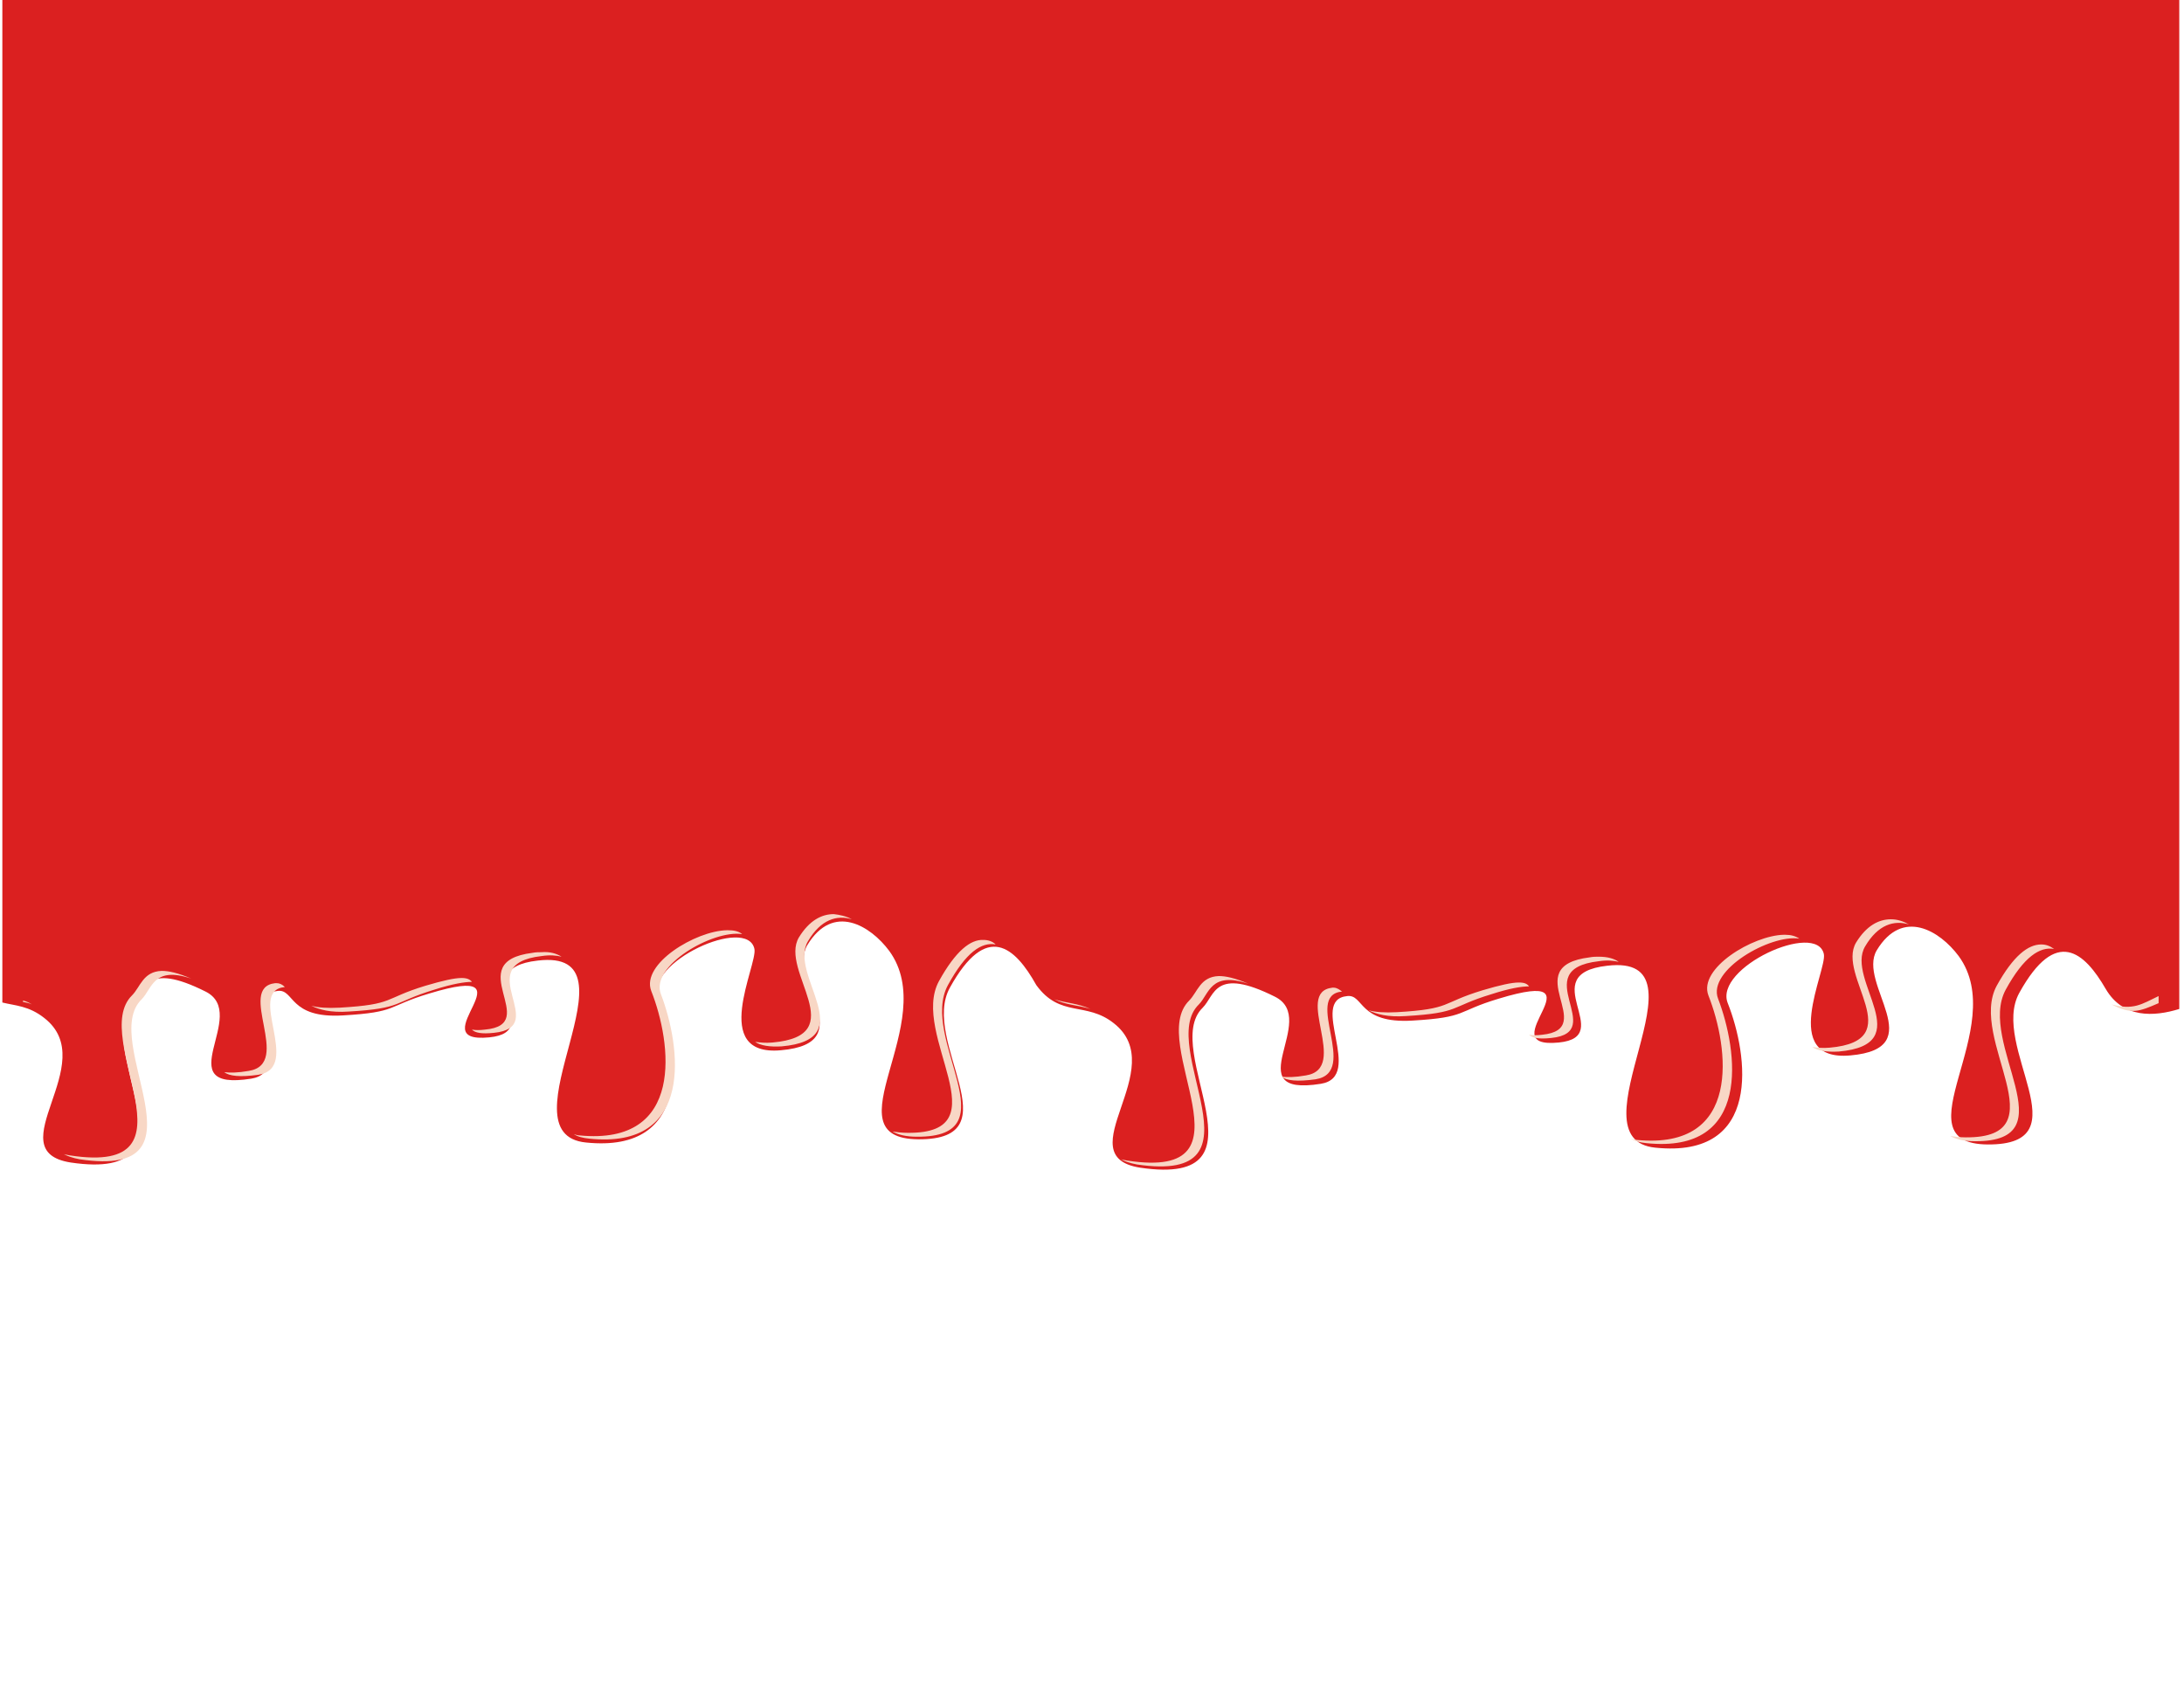 <?xml version="1.0" encoding="utf-8"?>
<!-- Generator: Adobe Illustrator 23.0.4, SVG Export Plug-In . SVG Version: 6.00 Build 0)  -->
<svg version="1.1" xmlns="http://www.w3.org/2000/svg" xmlns:xlink="http://www.w3.org/1999/xlink" x="0px" y="0px"
	 viewBox="0 0 338.6 260.8" style="enable-background:new 0 0 338.6 260.8;" xml:space="preserve">
<style type="text/css">
	.st0{display:none;}
	.st1{display:inline;fill-rule:evenodd;clip-rule:evenodd;fill:#1446A0;stroke:#1446A0;stroke-width:0.397;}
	.st2{display:inline;opacity:0.6;fill-rule:evenodd;clip-rule:evenodd;fill:#FFFFFF;enable-background:new    ;}
	.st3{fill-rule:evenodd;clip-rule:evenodd;fill:#DB2020;}
	.st4{fill-rule:evenodd;clip-rule:evenodd;fill:#F8D7C5;}
	.st5{display:inline;}
	.st6{clip-path:url(#SVGID_2_);fill-rule:evenodd;clip-rule:evenodd;fill:#6C6C6C;fill-opacity:0.98;}
	.st7{fill-rule:evenodd;clip-rule:evenodd;fill:#700C9E;fill-opacity:0.98;}
</style>
<g id="Layer_1">
	
		<g id="svg5485" xmlns:cc="http://creativecommons.org/ns#" xmlns:dc="http://purl.org/dc/elements/1.1/" xmlns:rdf="http://www.w3.org/1999/02/22-rdf-syntax-ns#" xmlns:svg="http://www.w3.org/2000/svg" class="st0">
		<path id="path6057" class="st1" d="M0.6,0.6v205.2c2.5,2.4,5,1.2,8,6.1c9,14.5-7.4,42.6,4.1,46.2c21,6.5,3-37.7,9.7-51.3
			c1.9-3.9,1.8-13.2,11.2-3.5c7,7.3-6.1,32.2,7.1,27.8c6.9-2.3-2-26.8,4.1-28.2c2.6-0.6,1.7,8.8,10.1,7.8c8.6-1,6.7-2.8,13.4-7
			c16.8-10.6-1.8,16.3,9.3,14.1c9.1-1.8-4-21.8,7.5-24.6c16.7-4.1-6,55.5,7.5,58.3c16.6,3.4,14.4-29.5,11.2-46.2
			c-2.2-11.4,13.8-26.4,14.9-15.6c0.5,5.2-7,34.4,4.1,32.5c12.6-2.2,1-22.9,4.1-33.6c4-13.6,9.8-6.1,12.7,2
			c8.1,22.8-9.6,60.1,4.5,60.3c15,0.1,0.3-31.3,4.9-48.5c5.7-21.3,10.1-13,13.4-0.8c3.7,10.6,7.7,5.2,12,12.1
			c9,14.5-7.4,42.6,4.1,46.2c21,6.5,3-37.7,9.7-51.3c1.9-3.9,1.8-13.2,11.2-3.5c7,7.3-6.1,32.2,7.1,27.8c6.9-2.3-2-26.8,4.1-28.2
			c2.6-0.6,1.7,8.8,10.1,7.8c8.6-1,6.7-2.8,13.4-7c16.8-10.6-1.8,16.3,9.3,14.1c9.1-1.8-4-21.8,7.5-24.6c16.7-4.1-6,55.5,7.5,58.3
			c16.6,3.4,14.4-29.5,11.2-46.2c-2.2-11.4,13.8-26.4,14.9-15.6c0.5,5.2-7,34.4,4.1,32.5c12.6-2.2,1-22.9,4.1-33.6
			c4-13.6,9.8-6.1,12.7,2c8.1,22.8-9.6,60.1,4.5,60.3c15,0.1,0.3-31.3,4.9-48.5c5.7-21.3,9.4-18.1,12.8-6.3
			c2.3,8.2,10.6,8.4,10.6,8.4V0.6H0.6z"/>
		<path id="path6059" class="st2" d="M130.6,179c-1.9-0.1-3.8,2-5.4,7.5c-3.1,10.8,8.5,31.4-4.1,33.6c-1.1,0.2-2,0.1-2.7-0.2
			c0.9,1.2,2.3,1.7,4.1,1.4c12.6-2.2,1-22.9,4.1-33.6c2-6.9,4.5-8.4,6.9-7.1C132.6,179.6,131.6,179,130.6,179z M296.4,180.5
			c-1.9-0.1-3.8,2-5.4,7.5c-3.1,10.8,8.5,31.4-4.1,33.6c-1.1,0.2-2,0.1-2.7-0.2c0.9,1.2,2.3,1.7,4.1,1.4c12.6-2.2,1-22.9,4.1-33.6
			c2-6.9,4.5-8.4,6.9-7.1C298.3,181.1,297.3,180.6,296.4,180.5z M113.8,184c-4.9,0.2-13.5,10.8-11.8,19.4
			c3.2,16.7,5.4,49.6-11.2,46.2c-0.3-0.1-0.7-0.2-0.9-0.3c0.6,0.7,1.4,1.2,2.4,1.4c16.6,3.4,14.4-29.5,11.2-46.2
			c-1.8-9.2,8.1-20.6,12.7-19.3C115.7,184.3,114.8,183.9,113.8,184z M279.6,185.5c-4.9,0.2-13.5,10.8-11.8,19.4
			c3.2,16.7,5.4,49.6-11.2,46.2c-0.3-0.1-0.7-0.2-0.9-0.3c0.6,0.7,1.4,1.2,2.4,1.4c16.6,3.4,14.4-29.5,11.2-46.2
			c-1.8-9.2,8.1-20.6,12.7-19.3C281.4,185.9,280.6,185.5,279.6,185.5z M154.1,187.1c-2.1-0.1-4.4,3.5-6.9,13.1
			c-4.6,17.2,10.2,48.6-4.9,48.5c-0.9,0-1.8-0.2-2.4-0.5c0.9,1.1,2.1,1.6,3.9,1.6c15,0.1,0.3-31.3,4.9-48.5
			c2.8-10.5,5.3-13.8,7.5-13C155.5,187.6,154.8,187.1,154.1,187.1z M319.9,188.6c-2.1-0.1-4.4,3.5-6.9,13.1
			c-4.6,17.2,10.2,48.6-4.9,48.5c-0.9,0-1.8-0.2-2.4-0.5c0.9,1,2.1,1.6,3.9,1.6c15,0.1,0.3-31.3,4.9-48.5c2.8-10.6,5.3-13.9,7.5-13
			C321.3,189.1,320.6,188.6,319.9,188.6z M84.8,191c-0.4,0-0.9,0.1-1.5,0.2C71.9,194,85,214,75.9,215.8c-0.8,0.2-1.5,0.2-2,0
			c0.5,1,1.5,1.5,3.4,1.1c9.1-1.8-4-21.8,7.5-24.6c1.3-0.3,2.3-0.3,3.2,0.1C87.2,191.5,86.2,191,84.8,191z M250.6,192.5
			c-0.4,0-0.9,0.1-1.5,0.2c-11.5,2.8,1.6,22.9-7.5,24.6c-0.8,0.2-1.5,0.2-2,0c0.5,1,1.5,1.5,3.4,1.1c9.1-1.8-4-21.8,7.5-24.6
			c1.3-0.3,2.3-0.3,3.2,0.1C253,193,251.9,192.5,250.6,192.5z M25.3,197.1c-3,0.1-3.3,5.2-4.6,7.8C14,218.5,32,262.6,11,256.2
			c-0.4-0.1-0.7-0.3-1.1-0.4c0.6,0.7,1.4,1.2,2.5,1.6c21,6.5,3-37.7,9.7-51.3c1.7-3.3,1.8-10.7,7.8-6.6
			C27.8,197.7,26.4,197,25.3,197.1z M191,198.6c-3,0.1-3.3,5.2-4.6,7.8c-6.7,13.6,11.3,57.7-9.7,51.3c-0.4-0.1-0.7-0.3-1.1-0.4
			c0.6,0.7,1.4,1.2,2.5,1.6c21,6.5,3-37.7,9.7-51.3c1.7-3.3,1.8-10.7,7.8-6.6C193.6,199.3,192.1,198.6,191,198.6z M72.3,199.3
			c-1.1,0-2.9,0.7-5.7,2.5c-6.7,4.2-4.8,6-13.4,7c-1.9,0.2-3.3-0.1-4.4-0.7c1.2,1.3,3,2.2,5.9,1.8c8.6-1,6.7-2.8,13.4-7
			c2.9-1.8,4.7-2.5,5.9-2.5C73.6,199.7,73.2,199.3,72.3,199.3z M238,200.8c-1.1,0-2.9,0.7-5.7,2.5c-6.7,4.2-4.8,6-13.4,7
			c-1.9,0.2-3.3-0.1-4.4-0.7c1.2,1.3,3,2.2,5.9,1.8c8.6-1,6.7-2.8,13.4-7c2.9-1.8,4.7-2.5,5.9-2.5
			C239.4,201.3,238.9,200.8,238,200.8z M43.3,200.9c-0.1,0-0.2,0-0.2,0c-6.1,1.4,2.8,25.8-4.1,28.2c-1.7,0.6-3,0.7-3.9,0.3
			c0.9,1.3,2.5,1.7,5.3,0.8c6.9-2.3-2-26.8,4.1-28.2l0,0C44.2,201.4,43.8,200.9,43.3,200.9z M209,202.5c-0.1,0-0.2,0-0.2,0
			c-6.1,1.4,2.8,25.8-4.1,28.2c-1.7,0.6-3,0.7-3.9,0.3c0.9,1.3,2.5,1.7,5.3,0.8c6.9-2.3-2-26.8,4.1-28.2l0,0
			C209.9,203,209.6,202.5,209,202.5z M165.2,206.2c1.8,1.9,3.7,1.9,5.7,3.1C168.9,207.4,167,207.3,165.2,206.2z"/>
	</g>
	<g>
		<g id="layer1_1_" transform="translate(242.064,417.885)">
			<g id="g8860_1_">
				<path id="path6073-1_1_" class="st3" d="M-207.5-495.6c-15.2,0-26.6,0.6-34.2,1.3v231.8c2,0.5,4.1,0.5,6.5,2.4
					c9,7-7.4,20.6,4.1,22.4c21,3.1,3-18.3,9.7-24.8c1.9-1.9,1.8-6.4,11.2-1.7c7,3.5-6.1,15.6,7.1,13.5c6.9-1.1-2-13,4.1-13.6
					c2.6-0.3,1.7,4.3,10.1,3.8c8.6-0.5,6.7-1.4,13.4-3.4c16.8-5.1-1.8,7.9,9.3,6.8c9.1-0.9-4-10.6,7.5-11.9c16.7-2-6,26.9,7.5,28.2
					c16.6,1.7,14.4-14.3,11.2-22.4c-2.2-5.5,13.8-12.8,14.9-7.6c0.5,2.5-7,16.7,4.1,15.7c12.6-1.1,1-11.1,4.1-16.3
					c4-6.6,9.8-3,12.7,0.9c8.1,11.1-9.6,29.1,4.5,29.2c15,0.1,0.3-15.2,4.9-23.5c5.7-10.3,10.1-6.3,13.4-0.4c3.7,5.1,7.7,2.5,12,5.9
					c9,7-7.4,20.6,4.1,22.4c21,3.1,3-18.3,9.7-24.8c1.9-1.9,1.8-6.4,11.2-1.7c7,3.5-6.1,15.6,7.1,13.5c6.9-1.1-2-13,4.1-13.6
					c2.6-0.3,1.7,4.3,10.1,3.8c8.6-0.5,6.7-1.4,13.4-3.4c16.8-5.1-1.8,7.9,9.3,6.8c9.1-0.9-4-10.6,7.5-11.9c16.7-2-6,26.9,7.5,28.2
					c16.6,1.7,14.4-14.3,11.2-22.4c-2.2-5.5,13.8-12.8,14.9-7.6c0.5,2.5-7,16.7,4.1,15.7c12.6-1.1,1-11.1,4.1-16.3
					c4-6.6,9.8-3,12.7,0.9c8.1,11.1-9.6,29.1,4.5,29.2c15,0.1,0.3-15.2,4.9-23.5c5.7-10.3,10.1-6.3,13.4-0.6
					c2.7,4.6,7.5,4.3,11.4,3.1v-229.2c-32.4-1.2-81.7-3.1-125-3.3c-22-0.1-42.9,2.8-64.6,2.7c-29-0.1-72-3.7-103.8-4.2
					C-201-495.6-204.4-495.6-207.5-495.6L-207.5-495.6z"/>
				<path id="path6075-4_1_" class="st4" d="M-112.8-276.2c-1.9,0-3.8,1-5.4,3.6c-3.1,5.2,8.4,15.2-4.1,16.3c-1.1,0.1-1.9,0-2.7-0.1
					c0.9,0.6,2.3,0.8,4.1,0.7c12.5-1.1,1-11.1,4.1-16.3c2-3.4,4.5-4.1,6.8-3.4C-110.9-275.9-111.9-276.1-112.8-276.2L-112.8-276.2z
					 M51.1-275.4c-1.9,0-3.8,1-5.4,3.6c-3.1,5.2,8.4,15.2-4.1,16.3c-1.1,0.1-1.9,0-2.7-0.1c0.9,0.6,2.3,0.8,4.1,0.7
					c12.5-1.1,1-11.1,4.1-16.3c2-3.4,4.5-4.1,6.8-3.4C53-275.1,52.1-275.4,51.1-275.4z M-129.2-273.7c-0.1,0-0.1,0-0.2,0
					c-4.8,0.1-13.3,5.2-11.7,9.4c3.2,8.1,5.3,24-11.1,22.4c-0.3,0-0.6-0.1-0.9-0.2c0.6,0.4,1.4,0.6,2.4,0.7
					c16.4,1.7,14.2-14.3,11.1-22.4c-1.7-4.4,8.1-10,12.6-9.3C-127.6-273.6-128.4-273.7-129.2-273.7L-129.2-273.7z M34.7-273
					c-0.1,0-0.1,0-0.2,0c-4.8,0.1-13.3,5.2-11.7,9.4c3.2,8.1,5.3,24-11.1,22.4c-0.3,0-0.6-0.1-0.9-0.2c0.6,0.4,1.4,0.6,2.4,0.7
					c16.4,1.7,14.2-14.3,11.1-22.4c-1.7-4.4,8.1-10,12.6-9.3C36.3-272.8,35.6-273,34.7-273L34.7-273z M-89.6-272.2
					c-2-0.1-4.3,1.7-6.9,6.4c-4.5,8.3,10,23.6-4.8,23.5c-0.9,0-1.7-0.1-2.4-0.2c0.9,0.5,2.1,0.8,3.8,0.8c14.8,0.1,0.3-15.2,4.8-23.5
					c2.8-5.1,5.2-6.7,7.4-6.3C-88.2-272-88.9-272.2-89.6-272.2L-89.6-272.2z M74.4-271.5c-2,0-4.3,1.7-6.9,6.4
					c-4.5,8.3,10,23.6-4.8,23.5c-0.9,0-1.7-0.1-2.4-0.2c0.9,0.5,2.1,0.8,3.8,0.8c14.8,0.1,0.3-15.2,4.8-23.5
					c2.8-5.1,5.3-6.7,7.5-6.3C75.7-271.3,75.1-271.5,74.4-271.5L74.4-271.5z M-158.1-270.3c-0.4,0-0.9,0-1.4,0.1
					c-11.3,1.4,1.6,11.1-7.4,11.9c-0.8,0.1-1.4,0.1-2,0c0.5,0.5,1.5,0.7,3.4,0.5c9-0.9-3.9-10.6,7.4-11.9c1.3-0.2,2.3-0.1,3.1,0.1
					C-155.8-270.1-156.8-270.4-158.1-270.3L-158.1-270.3z M5.8-269.6c-0.4,0-0.9,0-1.4,0.1C-7-268.1,6-258.4-3-257.5
					c-0.8,0.1-1.4,0.1-2,0c0.5,0.5,1.5,0.7,3.4,0.5c9-0.9-3.9-10.6,7.4-11.9c1.3-0.2,2.3-0.1,3.1,0.1C8.2-269.3,7.2-269.6,5.8-269.6
					z M-217-267.4c-2.9,0.1-3.3,2.5-4.6,3.8c-6.7,6.6,11.2,28-9.6,24.8c-0.4-0.1-0.7-0.1-1-0.2c0.6,0.3,1.4,0.6,2.5,0.8
					c20.8,3.1,2.9-18.3,9.6-24.8c1.6-1.6,1.8-5.2,7.7-3.2C-214.5-267.1-215.9-267.4-217-267.4z M-53.1-266.6
					c-2.9,0.1-3.3,2.5-4.6,3.8c-6.7,6.6,11.2,28-9.6,24.8c-0.4-0.1-0.7-0.1-1-0.2c0.6,0.3,1.4,0.6,2.5,0.8
					c20.8,3.1,2.9-18.3,9.6-24.8c1.6-1.6,1.8-5.2,7.7-3.2C-50.6-266.3-52-266.6-53.1-266.6z M-170.5-266.3c-1.1,0-2.9,0.4-5.6,1.2
					c-6.6,2-4.7,2.9-13.3,3.4c-1.9,0.1-3.3,0-4.4-0.3c1.2,0.6,3,1.1,5.8,0.9c8.5-0.5,6.7-1.4,13.3-3.4c2.8-0.9,4.7-1.2,5.8-1.2
					C-169.2-266.1-169.7-266.3-170.5-266.3z M-6.6-265.6c-1.1,0-2.9,0.4-5.6,1.2c-6.6,2-4.7,2.9-13.3,3.4c-1.9,0.1-3.3,0-4.4-0.3
					c1.2,0.6,3,1.1,5.8,0.9c8.5-0.5,6.7-1.4,13.3-3.4C-8-264.7-6.2-265-5-265C-5.3-265.4-5.7-265.6-6.6-265.6z M-199.2-265.5
					c-0.1,0-0.1,0-0.2,0c-6.1,0.7,2.8,12.5-4.1,13.6c-1.7,0.3-2.9,0.3-3.8,0.2c0.8,0.6,2.4,0.8,5.3,0.4c6.9-1.1-2-13,4.1-13.6l0,0
					C-198.3-265.3-198.7-265.5-199.2-265.5L-199.2-265.5z M-35.3-264.8c-0.1,0-0.1,0-0.2,0c-6.1,0.7,2.8,12.5-4.1,13.6
					c-1.7,0.3-2.9,0.3-3.8,0.2c0.8,0.6,2.4,0.8,5.3,0.4c6.9-1.1-2-13,4.1-13.6l0,0C-34.4-264.5-34.8-264.8-35.3-264.8L-35.3-264.8z
					 M92.6-263.5c-2.7,1.3-3.9,2.2-7.3,1.3c3.1,1.6,4.3,1.1,7.3-0.2V-263.5z M-78.6-263c1.8,0.9,3.7,0.9,5.6,1.5
					C-75-262.4-76.8-262.4-78.6-263z M-238.5-262.8v0.2c0.5,0.1,1,0.2,1.4,0.4C-237.6-262.5-238-262.7-238.5-262.8z"/>
			</g>
		</g>
	</g>
</g>
<g id="Layer_2" class="st0">
	<g id="g4502" transform="matrix(0,-1,-1.263,0,815.104,-307.559)" class="st5">
		<g id="g5248" transform="matrix(1.344,0,0,1.323,124.329,-196.255)">
			<g id="g4602" transform="matrix(0,-0.599,-0.744,0,-508.65,751.624)">
			</g>
			<g>
				<defs>
					<rect id="SVGID_1_" x="-587.7" y="404.5" width="339" height="260.8"/>
				</defs>
				<clipPath id="SVGID_2_">
					<use xlink:href="#SVGID_1_"  style="overflow:visible;"/>
				</clipPath>
				<path id="path5521" class="st6" d="M-319.9,533c0,3.4-5.3,6.5-12.6,7.3c-8.1,0.9-21.3-0.9-22.5-4.6c-1.2-3.7,10-8.1,18.1-8.9
					c8.1-0.9,15.6,1.5,16.8,5.2C-319.9,532.3-319.9,532.6-319.9,533z M-327.6,568c0,0.4-0.1,0.9-0.4,1.4c-7,14.4-52.3-7.4-65.5,6.2
					c-13.2,13.5,53.3,8.1,39,22.8c-14.3,14.7-23.3-13.6-46.6-2.7s47.3,27,18.3,37c-29,10.1-12.3-27.2-47-24s41.5,24.7,0.3,27.1
					c-7.7,0.4-12.7,0.8-16,1.2h-68.5V434.1h75.1c11.7,17.1-9,16-13.3,31.3c-4.3,15.4,63.7-27.6,71.8-7.1
					c8.2,20.5-94.4,15.7-64.2,28.1c24.2,10,24.2-14.2,46.3-6.1s-57,14.7-41.9,29c15.1,14.2,58.3-32.2,84.9-12.1
					c26.5,20.1-60.8,6.7-65.7,29.4c-4.9,22.7,51.7-5.1,50.5,10.6c-1.2,15.7-42.5,3.8-39.7,17.8c2.6,13.2,79.2,1.5,82.5,12.3
					C-327.6,567.5-327.6,567.7-327.6,568L-327.6,568z M-341.5,621.5c0,1.4-0.7,2.6-2.2,3.7c-4.4,3.1-14.1,2.8-21.6-0.7
					c-7.5-3.5-14-11.9-9.5-15c4.4-3.1,18.1,0.2,25.6,3.7c4.2,2,6.8,4.5,7.5,7C-341.6,620.5-341.5,621-341.5,621.5L-341.5,621.5z
					 M-391.8,439c0,2.7-3.4,6.4-9.1,9.4c-8.1,4.3-25.8,11-29.8,8.5c-4-2.5,7.2-13.3,15.3-17.6s17.9-5.7,21.8-3.2
					c0.7,0.5,1.2,1,1.5,1.7C-391.8,438.2-391.8,438.6-391.8,439z"/>
			</g>
			<path id="path6112" class="st7" d="M-321.2,532.3c0,3.4-5.3,6.5-12.6,7.3c-8.1,0.9-21.3-0.9-22.5-4.6c-1.2-3.7,10-8.1,18.1-8.9
				c8.1-0.9,15.6,1.5,16.8,5.2C-321.3,531.6-321.2,532-321.2,532.3z M-328.9,567.3c0,0.4-0.1,0.9-0.4,1.4c-7,14.4-52.3-7.4-65.5,6.2
				c-13.2,13.5,53.3,8.1,39,22.8c-14.3,14.7-23.3-13.6-46.6-2.7c-23.3,10.9,47.3,27,18.3,37s-12.3-27.2-47-24
				c-34.7,3.2,41.5,24.7,0.3,27.1c-7.7,0.4-12.7,0.8-16,1.2h-68.5V433.4h75.1c11.7,17.1-9,16-13.3,31.3
				c-4.3,15.4,63.7-27.6,71.8-7.1c8.2,20.5-94.4,15.7-64.2,28.1c24.2,10,24.2-14.2,46.3-6.1c22.1,8.1-57,14.7-41.9,29
				s58.3-32.2,84.9-12.1c26.5,20.1-60.8,6.7-65.7,29.4c-4.9,22.7,51.7-5.1,50.5,10.6c-1.2,15.7-42.5,3.8-39.7,17.8
				c2.6,13.2,79.2,1.5,82.5,12.3C-329,566.8-328.9,567.1-328.9,567.3z M-342.9,620.8c0,1.4-0.7,2.6-2.2,3.7
				c-4.4,3.1-14.1,2.8-21.6-0.7s-14-11.9-9.5-15c4.4-3.1,18.1,0.2,25.6,3.7c4.2,2,6.8,4.5,7.5,7C-343,619.9-342.9,620.3-342.9,620.8
				z M-393.1,438.3c0,2.7-3.4,6.4-9.1,9.4c-8.1,4.3-25.8,11-29.8,8.5c-4-2.5,7.2-13.3,15.3-17.6c8.1-4.3,17.9-5.7,21.8-3.2
				c0.7,0.5,1.2,1,1.5,1.7C-393.2,437.6-393.1,437.9-393.1,438.3L-393.1,438.3z"/>
		</g>
	</g>
</g>
</svg>
